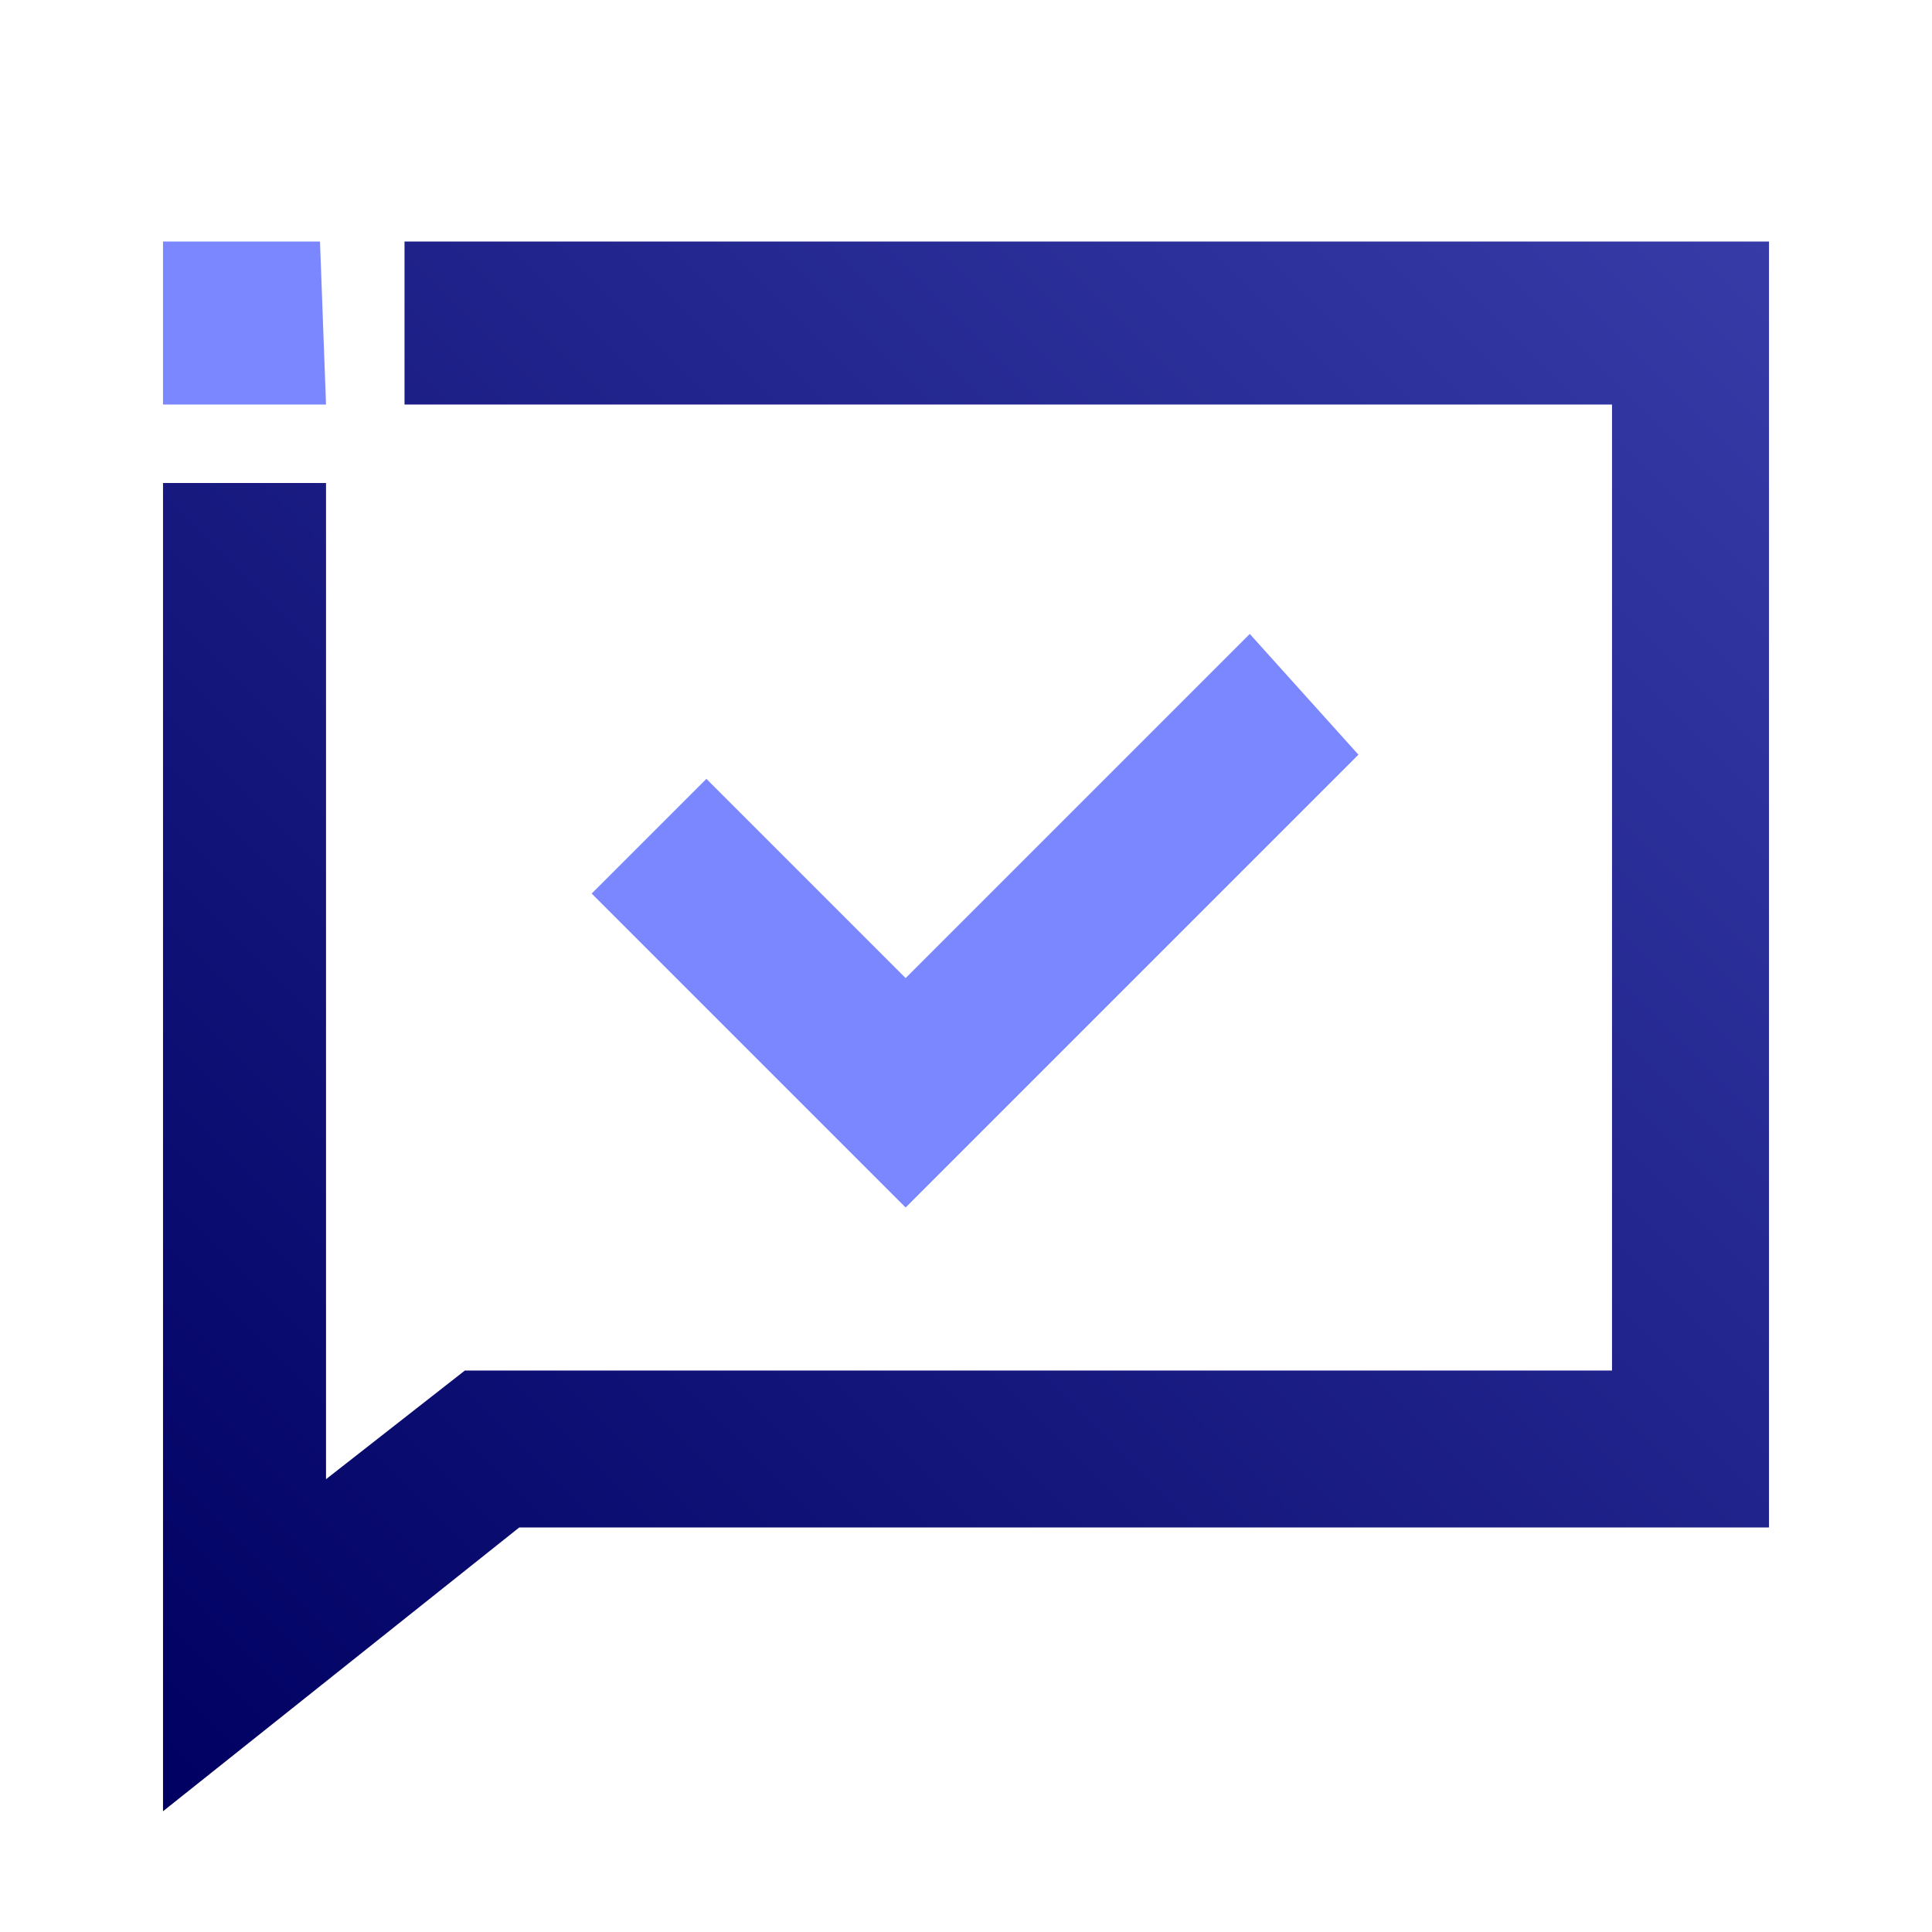 <?xml version="1.0" encoding="utf-8"?>
<!-- Generator: Adobe Illustrator 24.1.0, SVG Export Plug-In . SVG Version: 6.00 Build 0)  -->
<svg version="1.1" id="Layer_1" xmlns="http://www.w3.org/2000/svg" xmlns:xlink="http://www.w3.org/1999/xlink" x="0px" y="0px"
	 width="32px" height="32px" viewBox="0 0 32 32" style="enable-background:new 0 0 32 32;" xml:space="preserve">
<path style="fill:#7B87FF;" d="M20.7,10.5L15,16.2l-3.3-3.3l-1.9,1.9L15,20l7.5-7.5L20.7,10.5z"/>
<path style="fill:#7B87FF;" d="M5.3,4H2.7v2.7h2.7L5.3,4L5.3,4z"/>
<linearGradient id="SVGID_1_" gradientUnits="userSpaceOnUse" x1="2.675" y1="4.025" x2="28.975" y2="30.325" gradientTransform="matrix(1 0 0 -1 0 34)">
	<stop  offset="0" style="stop-color:#000062"/>
	<stop  offset="1" style="stop-color:#363BA7"/>
</linearGradient>
<polygon style="fill:url(#SVGID_1_);" points="28,4 27.9,4 26.6,4 6.7,4 6.7,6.7 26.6,6.7 26.7,6.7 26.7,22.7 7.7,22.7 5.4,24.5 
	5.4,8 2.7,8 2.7,30 8.6,25.3 28,25.3 28,25.3 29.3,25.3 29.3,24 29.3,22.6 29.3,6.7 29.3,5.3 29.3,4 "/>
</svg>
